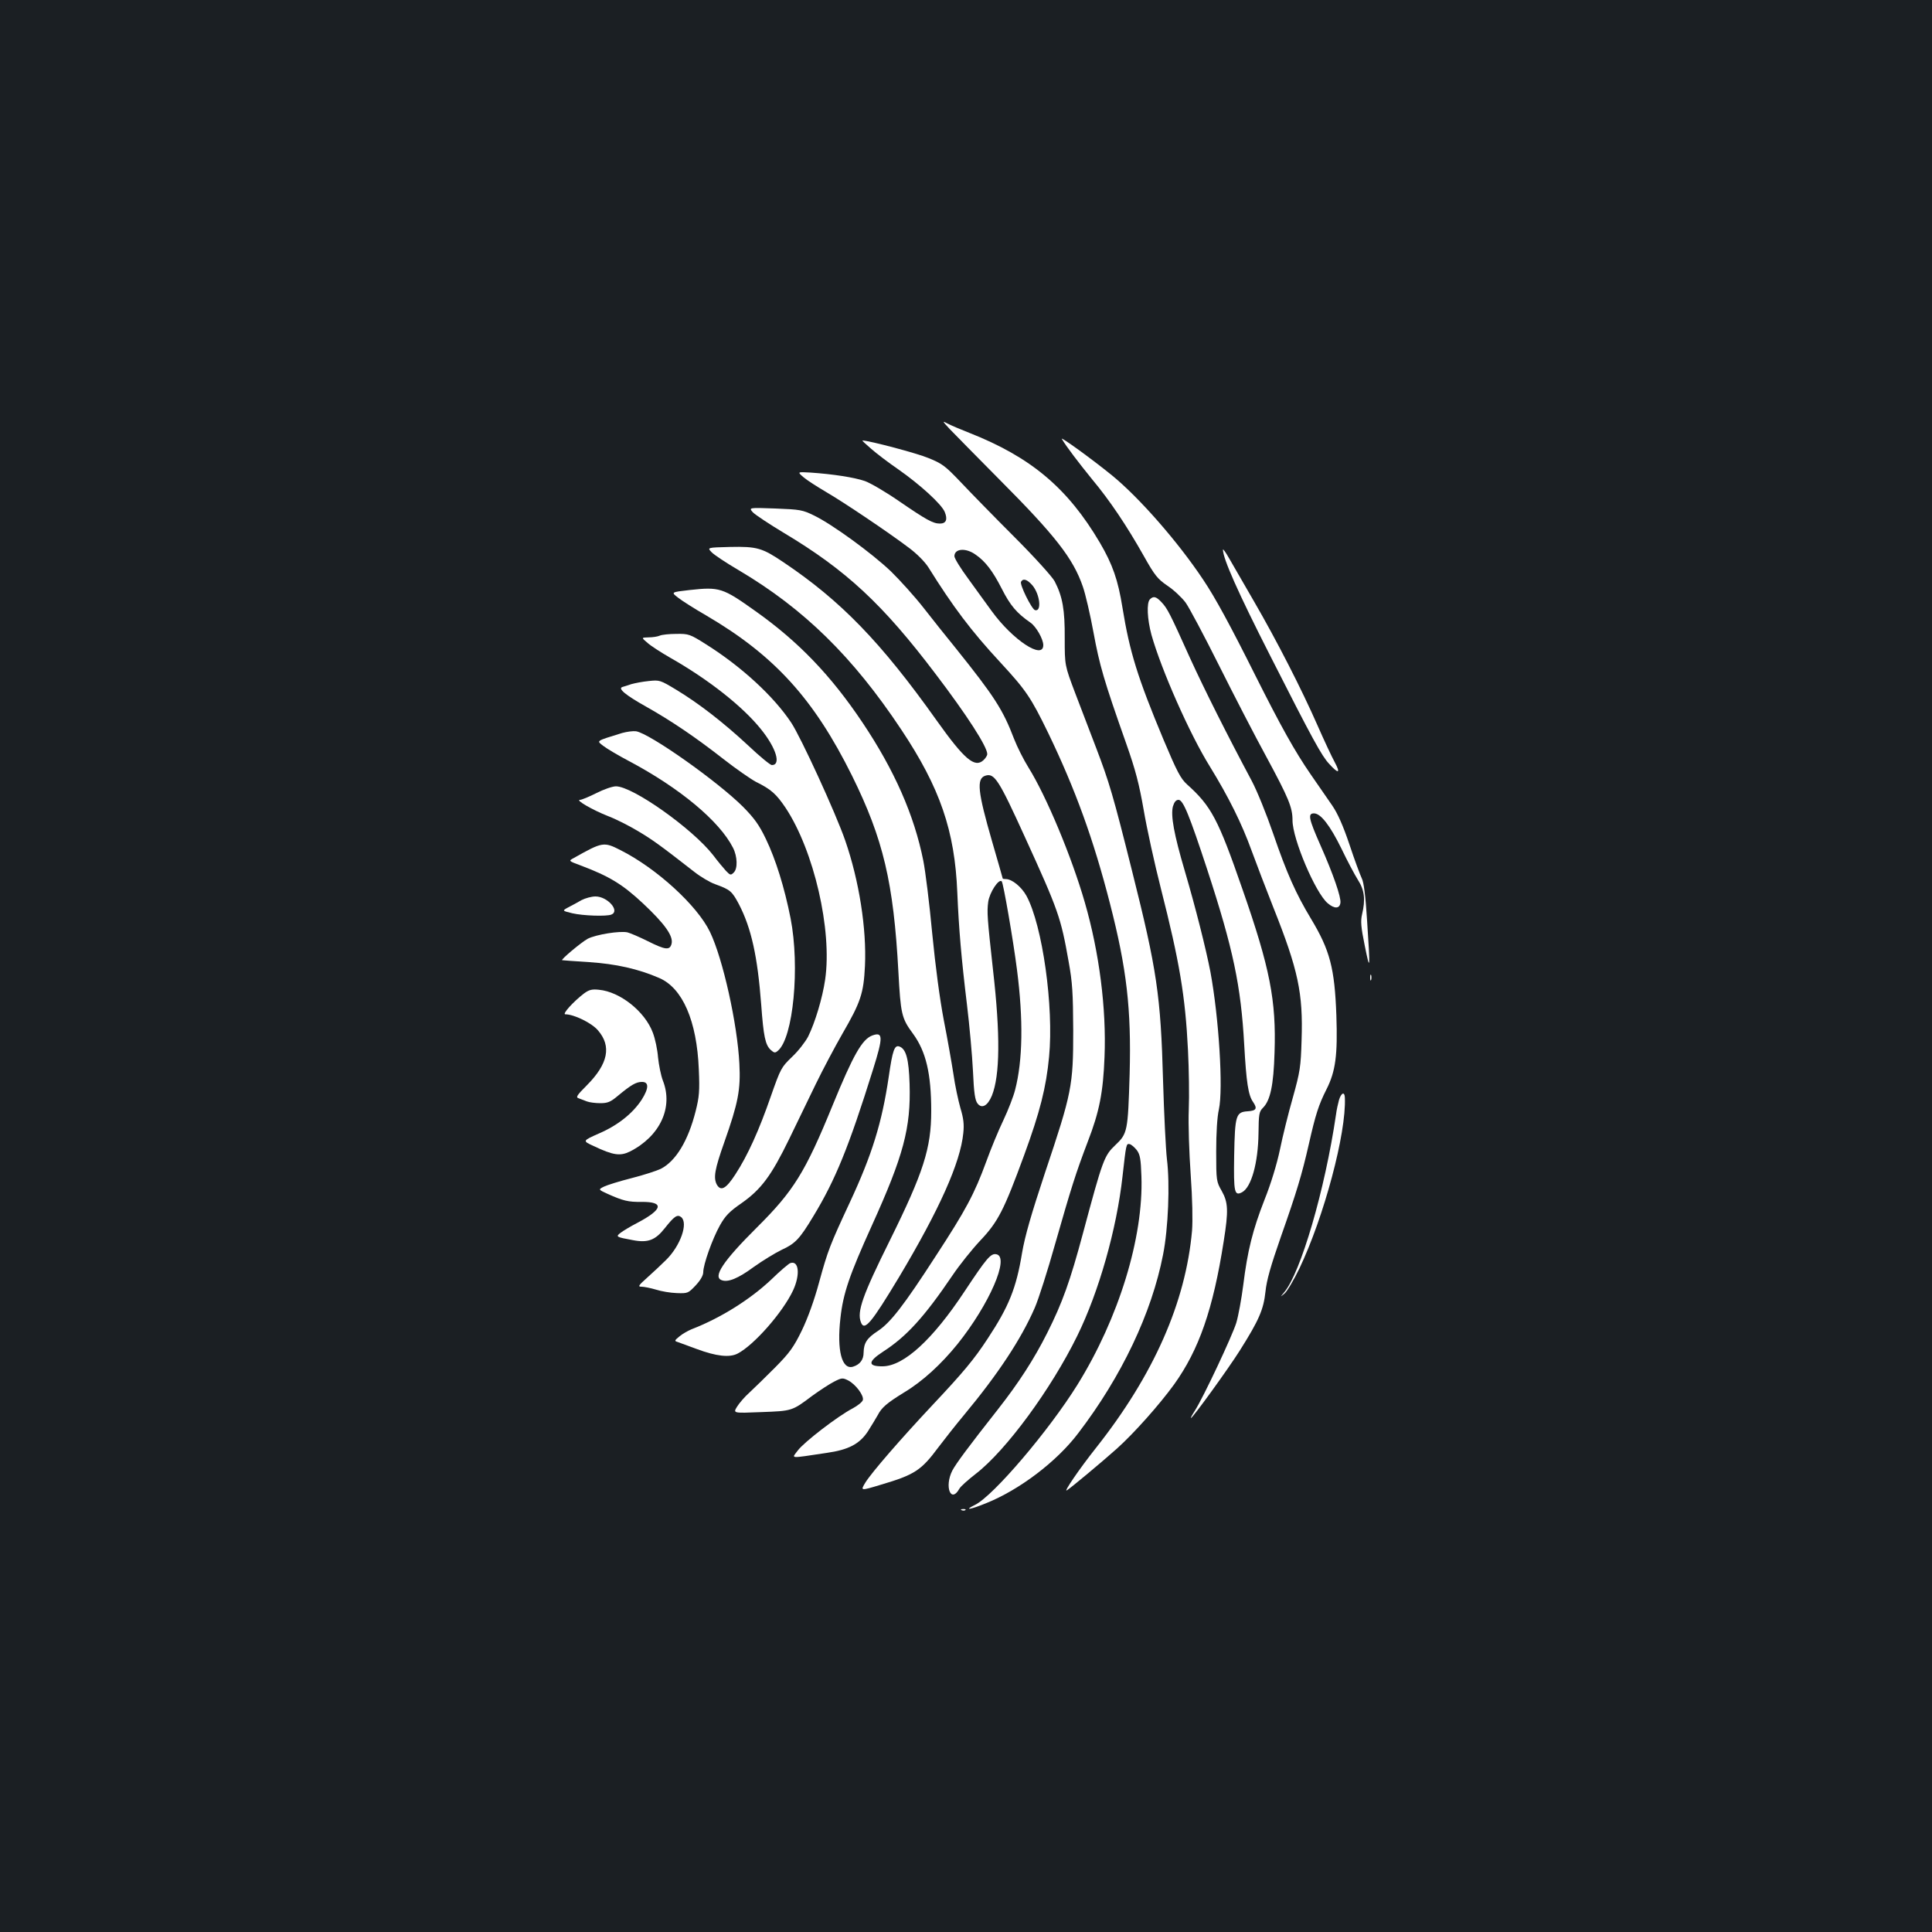 <?xml version="1.0" standalone="no"?>
<!DOCTYPE svg PUBLIC "-//W3C//DTD SVG 20010904//EN"
 "http://www.w3.org/TR/2001/REC-SVG-20010904/DTD/svg10.dtd">
<svg version="1.0" xmlns="http://www.w3.org/2000/svg"
 width="1000pt" height="1000pt" viewBox="0 0 1000 1000"
 preserveAspectRatio="xMidYMid meet">
<rect width="100%" height="100%" fill="#1b1f23"/>
<g transform="translate(0,1000) scale(0.1,-0.1)"
fill="#ffffff" stroke="none">
<path d="M4916 7779 c23 -24 138 -141 255 -259 292 -293 384 -411 434 -557 13
-37 38 -144 55 -237 31 -168 53 -246 169 -574 49 -139 67 -209 91 -346 16 -94
56 -277 89 -406 96 -378 126 -554 140 -836 5 -99 7 -237 4 -309 -3 -71 2 -222
10 -335 9 -126 11 -238 7 -290 -33 -371 -198 -746 -497 -1124 -88 -111 -170
-232 -151 -220 21 13 177 143 259 216 88 79 219 226 296 332 129 180 202 389
257 742 25 157 23 200 -10 259 -28 49 -29 53 -29 205 0 96 5 179 14 218 23
105 0 475 -44 712 -23 119 -78 337 -132 520 -57 193 -74 289 -62 336 7 23 16
34 29 34 24 0 56 -79 149 -362 134 -410 174 -600 191 -905 11 -196 21 -262 46
-297 23 -34 17 -45 -28 -48 -61 -4 -66 -20 -70 -230 -3 -190 1 -210 41 -189
48 26 83 152 85 305 1 99 3 112 23 132 38 38 55 116 60 286 9 269 -23 436
-167 848 -125 361 -161 428 -286 540 -33 30 -52 66 -121 230 -135 323 -176
456 -213 684 -23 144 -51 224 -117 337 -167 283 -357 443 -677 569 -43 17 -93
38 -110 47 -30 16 -30 15 10 -28z"/>
<path d="M5496 7728 c25 -42 88 -124 156 -208 92 -110 180 -241 269 -399 56
-100 71 -118 122 -153 32 -21 73 -60 93 -86 19 -26 97 -173 174 -327 77 -154
187 -367 245 -473 115 -213 135 -261 135 -328 0 -97 119 -376 182 -429 35 -30
62 -29 66 2 4 29 -37 148 -103 297 -61 138 -67 166 -34 166 35 0 83 -62 142
-182 30 -63 69 -136 86 -163 34 -53 39 -102 21 -178 -8 -34 -6 -65 14 -162 28
-139 29 -127 12 130 -8 128 -17 200 -28 220 -8 17 -37 94 -63 173 -33 98 -61
161 -89 202 -23 33 -73 106 -112 162 -82 119 -154 248 -287 513 -128 256 -207
402 -269 494 -131 197 -332 426 -473 541 -102 83 -269 204 -259 188z"/>
<path d="M4508 7678 c27 -24 90 -72 141 -107 113 -79 224 -180 241 -221 16
-39 7 -60 -25 -60 -36 0 -70 19 -213 117 -68 47 -147 93 -175 103 -55 19 -165
36 -282 44 -69 4 -69 4 -35 -25 19 -16 71 -49 115 -75 93 -54 326 -211 429
-289 42 -31 83 -73 101 -101 128 -205 221 -329 374 -494 132 -143 157 -180
247 -365 141 -293 234 -550 319 -881 87 -338 111 -546 102 -883 -9 -298 -11
-308 -74 -368 -58 -55 -65 -74 -168 -458 -66 -246 -106 -358 -185 -515 -68
-135 -146 -256 -255 -395 -156 -198 -217 -281 -236 -317 -42 -83 -7 -172 37
-93 6 11 44 45 84 76 157 121 390 438 526 715 112 228 204 553 234 824 19 168
19 172 37 168 9 -2 25 -16 37 -31 17 -23 21 -46 24 -136 11 -316 -117 -733
-331 -1078 -148 -238 -435 -575 -530 -622 -61 -30 -27 -26 56 8 173 69 367
216 478 363 224 293 380 621 439 924 27 137 36 365 20 494 -6 52 -15 235 -20
405 -12 442 -32 576 -160 1085 -99 396 -119 462 -186 638 -30 78 -79 206 -109
285 -54 143 -54 143 -54 282 1 148 -11 217 -52 296 -11 22 -104 125 -207 228
-103 103 -227 230 -277 283 -82 86 -97 98 -169 127 -59 25 -309 91 -342 91 -3
0 17 -19 44 -42z m542 -549 c51 -35 89 -86 135 -176 44 -87 77 -126 149 -176
29 -20 66 -85 66 -116 0 -78 -158 26 -267 176 -27 38 -82 112 -121 167 -40 54
-72 106 -72 117 0 40 59 45 110 8z m294 -159 c39 -47 49 -138 13 -128 -17 5
-81 134 -72 147 11 19 32 12 59 -19z"/>
<path d="M3897 7348 c13 -13 85 -61 160 -106 324 -194 512 -369 786 -731 162
-213 267 -376 267 -414 0 -8 -9 -22 -20 -32 -45 -41 -99 5 -242 206 -288 405
-495 619 -793 819 -110 74 -136 82 -277 79 -118 -3 -118 -3 -95 -27 12 -13 75
-55 140 -93 338 -200 591 -448 841 -824 202 -303 278 -525 291 -845 8 -189 21
-341 50 -580 13 -107 27 -262 31 -343 5 -116 11 -153 24 -169 22 -28 52 -12
74 41 42 105 44 316 6 649 -30 271 -32 301 -25 354 7 49 55 122 70 106 8 -8
59 -301 79 -458 33 -257 30 -469 -10 -622 -8 -32 -35 -102 -60 -155 -26 -54
-66 -151 -89 -215 -62 -169 -106 -251 -262 -490 -165 -255 -234 -344 -299
-387 -57 -37 -73 -62 -74 -112 0 -37 -19 -62 -55 -73 -58 -17 -84 85 -65 251
14 129 47 224 162 478 165 364 203 507 196 735 -4 128 -18 180 -52 193 -26 10
-36 -18 -56 -157 -35 -237 -86 -402 -202 -651 -102 -219 -113 -247 -158 -411
-25 -93 -59 -187 -90 -251 -42 -86 -63 -115 -137 -190 -49 -49 -108 -107 -133
-130 -25 -22 -54 -56 -65 -74 -21 -34 -21 -34 125 -28 160 6 159 5 265 85 39
28 89 61 113 73 39 20 44 20 72 6 39 -20 83 -79 76 -102 -3 -10 -27 -29 -53
-43 -77 -40 -252 -175 -283 -217 -33 -44 -51 -43 150 -13 112 16 169 46 212
111 19 30 42 68 51 84 20 39 46 62 137 118 95 57 191 145 276 250 165 206 272
452 201 465 -29 6 -51 -21 -165 -193 -164 -248 -313 -385 -422 -387 -80 -1
-79 24 1 76 121 78 213 179 360 396 35 52 99 132 142 178 93 98 123 157 228
443 82 224 114 351 129 509 25 259 -34 680 -117 833 -26 47 -75 87 -107 87 -9
0 -16 1 -16 3 0 2 -25 88 -55 192 -74 256 -82 325 -35 340 47 15 69 -19 206
-320 172 -377 185 -414 225 -641 20 -109 23 -164 24 -359 0 -285 -7 -321 -146
-735 -72 -217 -104 -328 -119 -416 -30 -182 -68 -276 -178 -443 -70 -107 -126
-174 -283 -341 -168 -179 -318 -352 -350 -404 -26 -43 -26 -43 80 -11 176 52
209 74 299 195 31 41 90 116 131 165 178 214 297 395 367 556 20 46 67 194
105 329 84 294 107 367 169 530 60 155 80 255 87 440 10 249 -27 540 -102 799
-68 236 -199 550 -292 699 -25 40 -58 106 -74 147 -58 152 -101 219 -303 471
-45 55 -119 148 -165 207 -46 59 -123 144 -170 190 -100 95 -302 242 -396 288
-61 30 -73 32 -202 37 -138 5 -138 5 -116 -20z"/>
<path d="M6330 7155 c0 -46 77 -220 245 -550 220 -434 266 -517 304 -558 49
-54 61 -51 30 7 -16 29 -56 115 -89 190 -83 189 -211 439 -328 641 -54 94
-113 195 -130 225 -17 30 -32 51 -32 45z"/>
<path d="M3569 6946 c-96 -11 -96 -11 -60 -39 20 -16 86 -58 147 -93 353 -207
557 -432 754 -829 162 -328 215 -553 240 -1014 12 -220 16 -241 76 -322 67
-92 94 -206 94 -400 0 -192 -40 -317 -214 -669 -142 -286 -171 -369 -150 -424
18 -48 53 -6 197 233 209 350 318 593 333 746 5 46 1 77 -15 130 -11 39 -28
117 -36 175 -9 58 -31 184 -50 280 -21 111 -43 276 -60 450 -14 151 -35 320
-46 375 -47 236 -150 469 -314 714 -164 245 -332 420 -555 578 -170 121 -185
126 -341 109z"/>
<path d="M5952 6898 c-18 -18 -14 -103 8 -184 51 -181 198 -514 302 -681 97
-158 165 -294 217 -438 24 -66 74 -196 111 -290 130 -326 155 -446 147 -688
-4 -139 -8 -164 -45 -297 -23 -80 -53 -201 -67 -270 -16 -76 -47 -178 -80
-260 -61 -156 -88 -264 -110 -442 -9 -70 -25 -158 -36 -195 -22 -70 -169 -383
-214 -454 -14 -21 -23 -39 -21 -39 9 0 197 260 254 351 99 157 122 211 132
303 6 60 27 133 80 285 82 233 108 319 145 481 34 150 50 201 91 282 47 93 58
176 51 383 -9 244 -33 336 -131 499 -79 131 -126 237 -196 441 -34 99 -84 223
-112 275 -126 236 -243 469 -318 633 -105 233 -117 257 -148 290 -28 30 -42
33 -60 15z"/>
<path d="M3415 6710 c-11 -5 -37 -9 -58 -9 -38 -1 -38 -1 -5 -29 18 -16 71
-50 118 -77 199 -113 376 -253 470 -371 78 -97 104 -184 55 -184 -8 0 -63 45
-122 101 -129 120 -257 219 -373 289 -83 50 -86 51 -142 45 -32 -3 -72 -11
-90 -16 -18 -6 -39 -13 -47 -15 -24 -8 17 -42 124 -102 128 -72 254 -157 401
-272 64 -50 139 -102 167 -117 79 -39 105 -63 153 -134 147 -222 242 -633 205
-889 -14 -96 -52 -222 -88 -295 -14 -27 -51 -75 -83 -105 -56 -54 -59 -59
-110 -204 -61 -176 -120 -307 -184 -405 -48 -74 -75 -89 -96 -52 -18 35 -11
78 39 219 72 204 85 272 78 406 -10 204 -85 543 -152 682 -65 136 -276 329
-462 423 -88 45 -94 44 -243 -40 -28 -15 -28 -15 34 -38 151 -57 218 -98 324
-197 113 -106 158 -169 148 -209 -9 -35 -32 -32 -124 14 -42 21 -89 41 -104
45 -39 9 -163 -11 -206 -33 -33 -18 -143 -110 -132 -111 3 -1 66 -5 140 -10
137 -9 254 -35 362 -82 121 -52 195 -222 205 -473 5 -112 2 -143 -16 -215 -39
-155 -103 -260 -181 -300 -21 -10 -88 -32 -151 -48 -63 -16 -127 -36 -143 -44
-30 -15 -30 -15 20 -38 79 -35 105 -42 175 -41 119 1 110 -39 -23 -109 -35
-18 -73 -41 -86 -51 -26 -20 -24 -22 64 -38 78 -15 116 0 165 62 49 62 65 73
85 57 37 -31 -4 -148 -78 -221 -24 -24 -68 -65 -97 -91 -47 -42 -51 -48 -30
-48 13 0 47 -7 74 -15 28 -9 76 -17 108 -18 57 -2 59 -1 98 40 25 27 39 52 39
68 0 40 47 172 86 242 28 50 49 72 113 116 102 72 154 143 246 332 40 83 102
211 138 285 36 74 98 191 137 259 95 164 110 209 117 351 9 192 -30 441 -102
649 -49 142 -230 536 -280 611 -91 137 -258 290 -439 404 -85 54 -92 56 -155
55 -36 0 -75 -4 -86 -9z"/>
<path d="M3220 6206 c-139 -43 -133 -39 -97 -67 18 -14 77 -49 132 -78 264
-140 469 -311 539 -449 23 -45 25 -108 4 -128 -15 -15 -18 -15 -40 8 -12 13
-43 50 -67 82 -107 137 -416 356 -503 356 -18 0 -64 -16 -101 -35 -38 -19 -76
-35 -85 -35 -26 0 66 -53 145 -84 40 -15 109 -50 154 -77 76 -45 116 -74 293
-212 33 -26 81 -54 106 -63 80 -29 88 -36 124 -103 65 -125 97 -271 116 -521
12 -164 21 -209 50 -235 17 -15 22 -16 36 -4 80 66 115 435 66 686 -32 161
-77 305 -128 411 -35 73 -60 107 -118 166 -131 131 -483 380 -554 391 -15 2
-47 -2 -72 -9z"/>
<path d="M3010 5341 c-19 -11 -50 -28 -68 -37 -33 -18 -33 -18 20 -31 56 -13
176 -17 202 -7 47 18 -19 94 -82 94 -20 0 -53 -9 -72 -19z"/>
<path d="M7092 4940 c0 -14 2 -19 5 -12 2 6 2 18 0 25 -3 6 -5 1 -5 -13z"/>
<path d="M3023 4858 c-55 -42 -115 -108 -97 -108 45 0 137 -45 169 -83 71 -82
53 -173 -57 -284 -54 -54 -59 -63 -42 -68 10 -4 29 -11 42 -16 13 -5 44 -9 69
-9 38 0 53 6 91 38 70 58 95 72 125 72 36 0 36 -32 -1 -91 -46 -71 -123 -133
-220 -175 -88 -39 -88 -39 -29 -66 101 -48 137 -53 188 -28 155 79 225 228
170 367 -10 26 -21 81 -25 120 -3 40 -15 97 -27 128 -41 110 -170 212 -279
222 -36 4 -51 0 -77 -19z"/>
<path d="M4514 4640 c-52 -20 -98 -101 -204 -360 -143 -350 -203 -445 -393
-634 -175 -174 -228 -255 -182 -272 33 -13 86 9 166 68 46 33 112 73 145 89
70 32 93 56 164 174 114 188 183 357 309 760 53 169 52 196 -5 175z"/>
<path d="M6931 4308 c-5 -18 -13 -53 -16 -78 -57 -388 -183 -820 -269 -920
-21 -25 -21 -25 3 -5 13 11 48 70 77 130 127 267 243 700 235 883 -1 33 -18
27 -30 -10z"/>
<path d="M4090 3462 c-8 -3 -52 -40 -97 -84 -110 -104 -263 -200 -413 -258
-19 -8 -48 -24 -63 -37 -26 -21 -27 -24 -10 -29 10 -4 54 -20 98 -36 102 -38
171 -46 213 -24 85 44 234 214 287 327 38 82 30 157 -15 141z"/>
<path d="M4978 2183 c7 -3 16 -2 19 1 4 3 -2 6 -13 5 -11 0 -14 -3 -6 -6z"/>
</g>
</svg>
